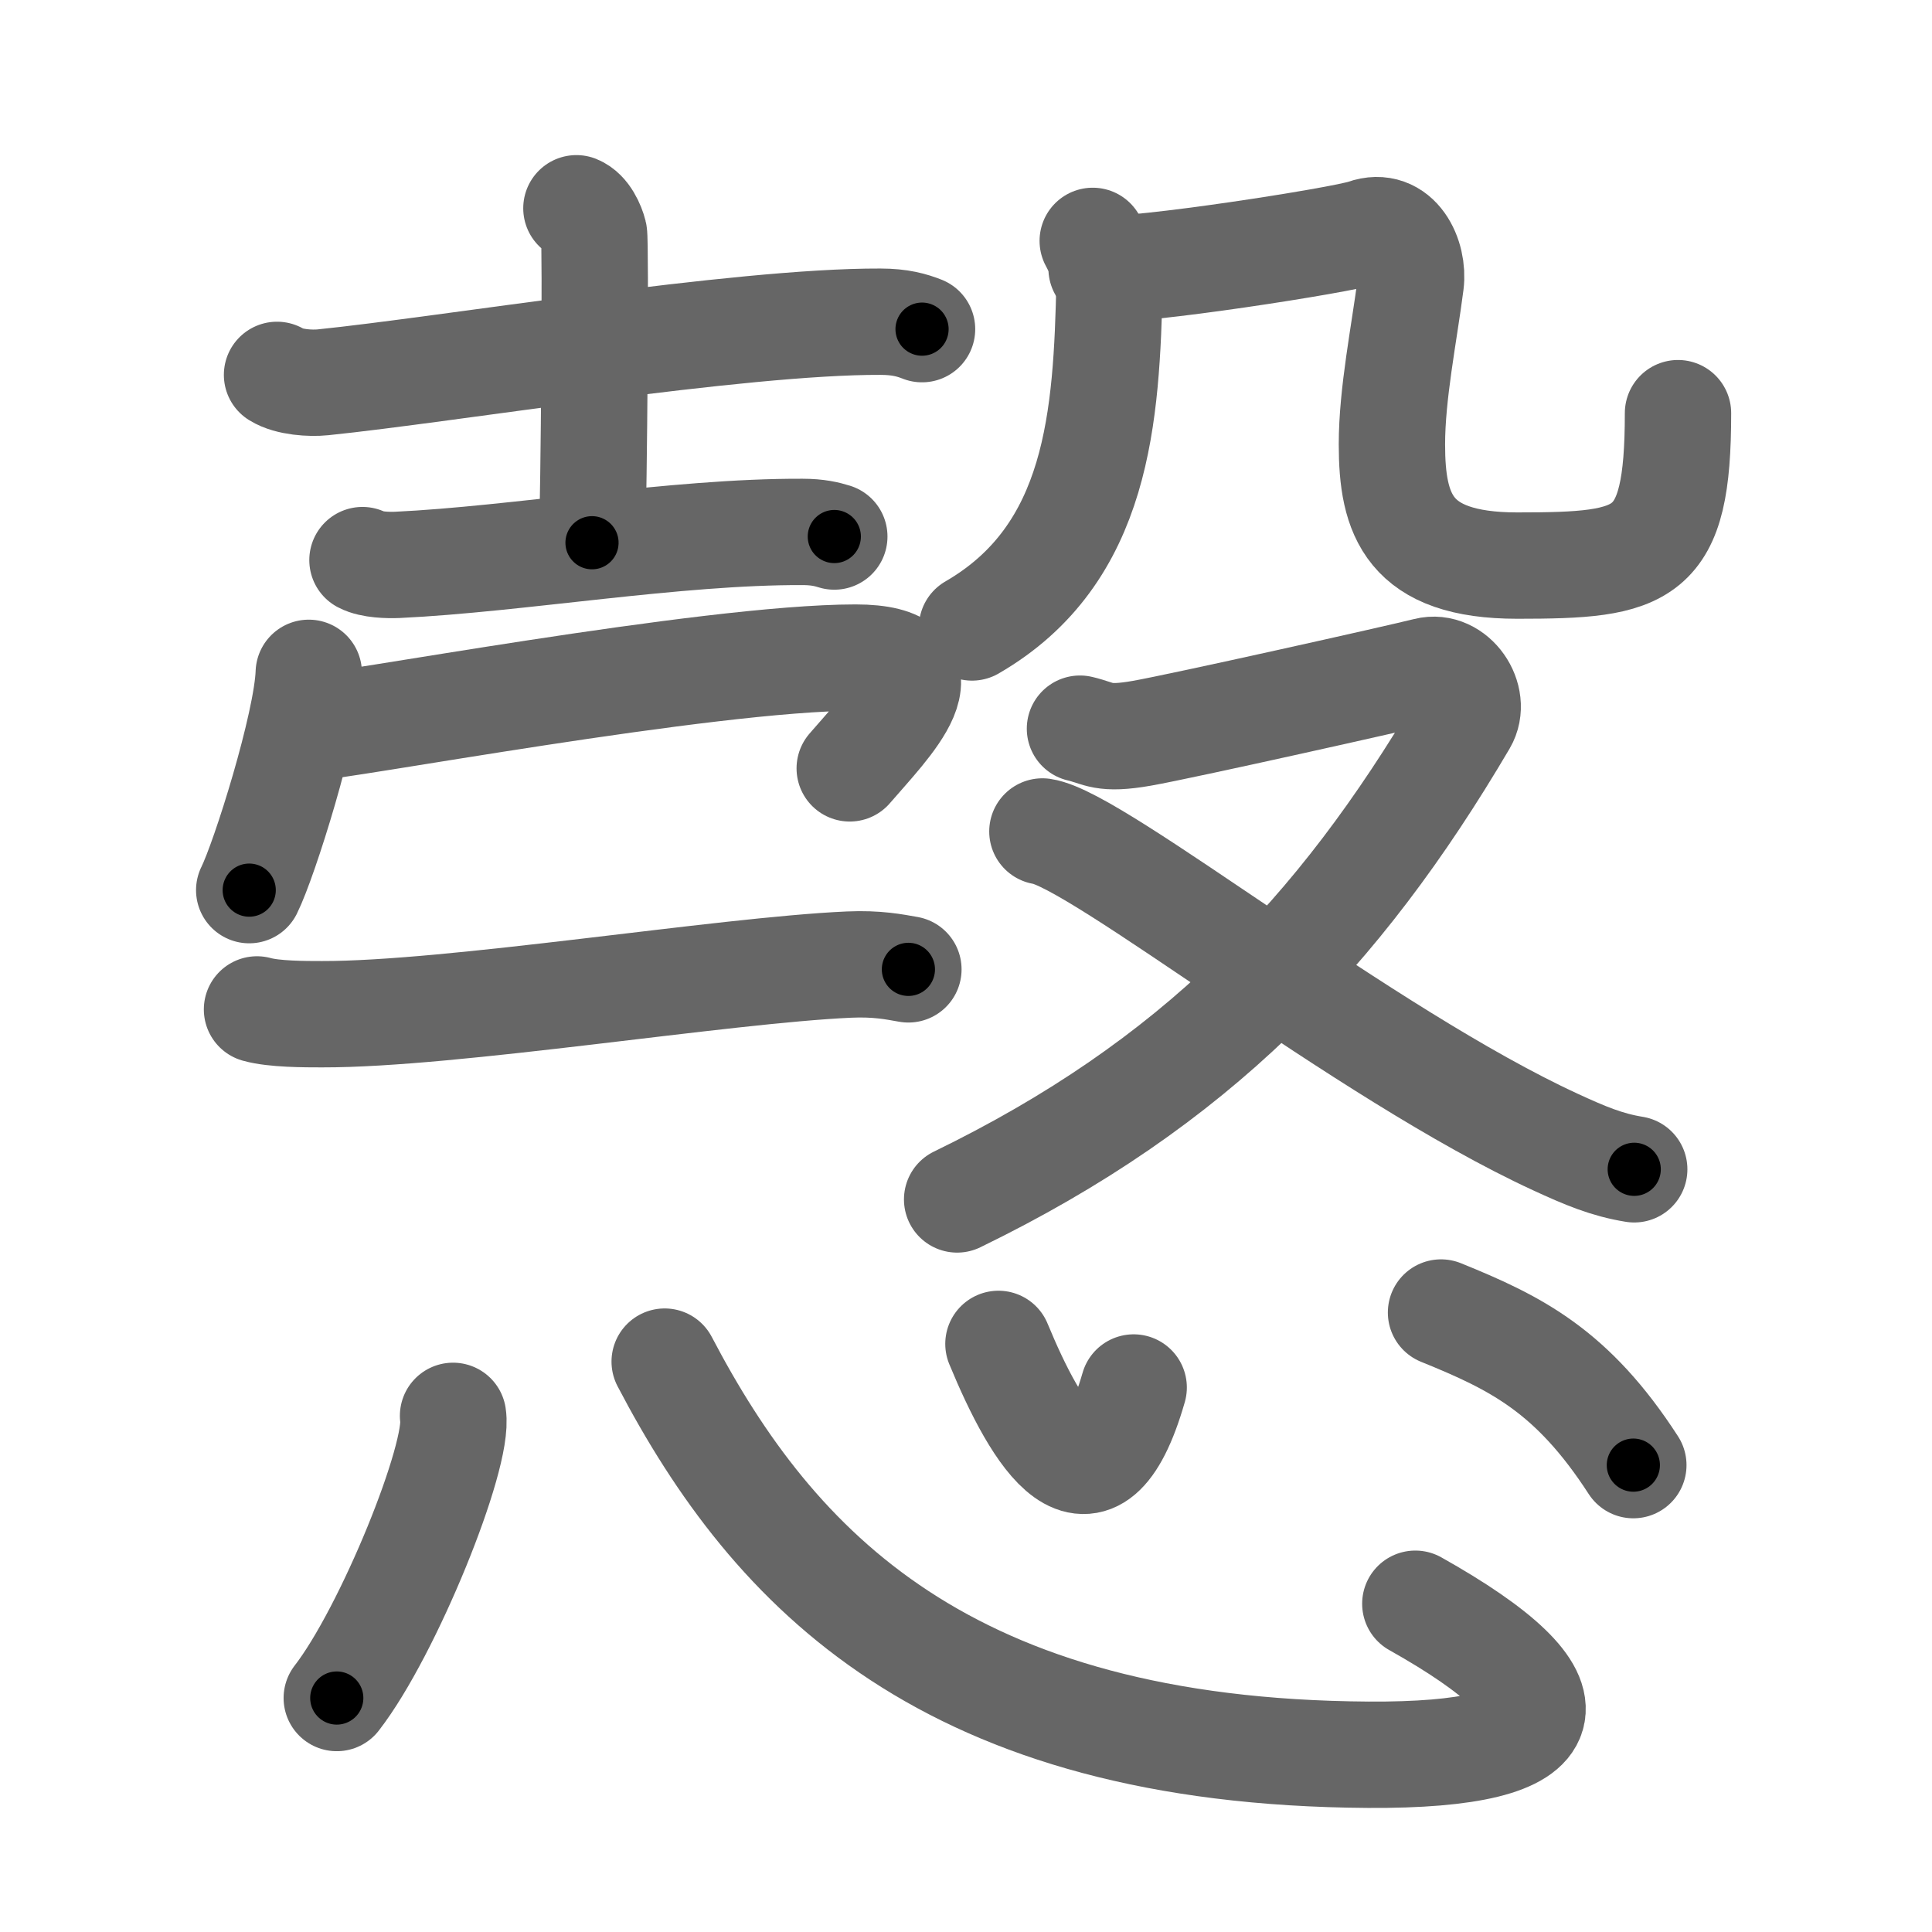 <svg xmlns="http://www.w3.org/2000/svg" viewBox="0 0 109 109" id="6128"><g fill="none" stroke="#666" stroke-width="6" stroke-linecap="round" stroke-linejoin="round"><g><g><g><g><path d="M15.63,21.15c0.67,0.42,1.9,0.49,2.58,0.42c6.99-0.71,23.47-3.45,31.46-3.42c1.12,0,1.79,0.2,2.35,0.42" /><path d="M32.52,11.75c0.55,0.22,0.88,0.99,0.99,1.43c0.11,0.44,0,14.69-0.11,17.44" /><path d="M20.45,31.6c0.51,0.27,1.45,0.29,1.96,0.27c6.78-0.32,15.71-1.89,22.87-1.86c0.85,0,1.37,0.13,1.79,0.26" /></g><g><g><path d="M17.42,37.96c-0.1,2.91-2.5,10.53-3.36,12.26" /><path d="M17.29,41.07c1.66,0,22.63-3.97,30.98-3.97c5.68,0,1.79,3.78-0.33,6.25" /></g><path d="M14.5,56.95c0.96,0.27,2.71,0.27,3.66,0.27c7.34,0.02,22.59-2.48,29.74-2.8c1.59-0.07,2.55,0.13,3.35,0.27" /></g></g><g><g><g><path d="M61.65,13.59c0.24,0.5,0.97,1.59,0.95,2.33c-0.17,7.57-0.6,15.34-7.76,19.48" /></g><path d="M62.15,15.15c1.86,0.22,13.59-1.6,14.84-2.04c1.86-0.66,2.79,1.4,2.6,2.87c-0.37,2.87-1.06,6.22-1.06,9.09c0,3.97,0.93,6.84,7.07,6.84c7.25,0,9.07-0.44,9.07-8.6" /></g><g><path d="M60.93,41.11c1.12,0.26,1.26,0.65,3.49,0.26c2.23-0.39,14.53-3.14,16.07-3.53c1.54-0.39,2.86,1.57,2.09,2.88C75.5,52.75,67.39,61.16,54,67.67" /><path d="M58.81,46.91c3.09,0.45,18.18,12.56,28.94,17.52c1.67,0.77,2.9,1.29,4.45,1.54" /></g></g></g><g><path d="M25.56,79.88c0.36,2.25-3.65,12.17-6.56,15.92" /><path d="M37.5,76.82C43.67,88.61,53.42,98.85,77.2,99c11.47,0.07,12.22-3.15,2.65-8.52" /><path d="M56.33,75.82c2.17,5.25,5.32,10.5,7.63,2.46" /><path d="M81.3,74.05c4.24,1.72,7.41,3.29,10.85,8.61" /></g></g></g><g fill="none" stroke="#000" stroke-width="3" stroke-linecap="round" stroke-linejoin="round"><path d="M15.63,21.15c0.67,0.42,1.9,0.49,2.58,0.42c6.99-0.71,23.47-3.45,31.46-3.42c1.12,0,1.79,0.2,2.35,0.42" stroke-dasharray="36.717" stroke-dashoffset="36.717"><animate attributeName="stroke-dashoffset" values="36.717;36.717;0" dur="0.367s" fill="freeze" begin="0s;6128.click" /></path><path d="M32.52,11.75c0.55,0.22,0.88,0.99,0.99,1.43c0.11,0.44,0,14.69-0.11,17.44" stroke-dasharray="19.239" stroke-dashoffset="19.239"><animate attributeName="stroke-dashoffset" values="19.239" fill="freeze" begin="6128.click" /><animate attributeName="stroke-dashoffset" values="19.239;19.239;0" keyTimes="0;0.657;1" dur="0.559s" fill="freeze" begin="0s;6128.click" /></path><path d="M20.45,31.6c0.51,0.27,1.45,0.29,1.96,0.27c6.78-0.32,15.71-1.89,22.87-1.86c0.85,0,1.37,0.13,1.79,0.26" stroke-dasharray="26.769" stroke-dashoffset="26.769"><animate attributeName="stroke-dashoffset" values="26.769" fill="freeze" begin="6128.click" /><animate attributeName="stroke-dashoffset" values="26.769;26.769;0" keyTimes="0;0.676;1" dur="0.827s" fill="freeze" begin="0s;6128.click" /></path><path d="M17.42,37.96c-0.1,2.91-2.5,10.53-3.36,12.26" stroke-dasharray="12.755" stroke-dashoffset="12.755"><animate attributeName="stroke-dashoffset" values="12.755" fill="freeze" begin="6128.click" /><animate attributeName="stroke-dashoffset" values="12.755;12.755;0" keyTimes="0;0.764;1" dur="1.082s" fill="freeze" begin="0s;6128.click" /></path><path d="M17.29,41.07c1.66,0,22.63-3.97,30.98-3.97c5.68,0,1.79,3.78-0.33,6.25" stroke-dasharray="40.825" stroke-dashoffset="40.825"><animate attributeName="stroke-dashoffset" values="40.825" fill="freeze" begin="6128.click" /><animate attributeName="stroke-dashoffset" values="40.825;40.825;0" keyTimes="0;0.726;1" dur="1.49s" fill="freeze" begin="0s;6128.click" /></path><path d="M14.5,56.95c0.96,0.27,2.71,0.27,3.66,0.27c7.34,0.02,22.59-2.48,29.74-2.8c1.59-0.07,2.55,0.13,3.35,0.27" stroke-dasharray="36.932" stroke-dashoffset="36.932"><animate attributeName="stroke-dashoffset" values="36.932" fill="freeze" begin="6128.click" /><animate attributeName="stroke-dashoffset" values="36.932;36.932;0" keyTimes="0;0.802;1" dur="1.859s" fill="freeze" begin="0s;6128.click" /></path><path d="M61.65,13.59c0.24,0.5,0.97,1.59,0.95,2.33c-0.17,7.57-0.6,15.34-7.76,19.48" stroke-dasharray="24.616" stroke-dashoffset="24.616"><animate attributeName="stroke-dashoffset" values="24.616" fill="freeze" begin="6128.click" /><animate attributeName="stroke-dashoffset" values="24.616;24.616;0" keyTimes="0;0.883;1" dur="2.105s" fill="freeze" begin="0s;6128.click" /></path><path d="M62.15,15.15c1.86,0.22,13.59-1.6,14.84-2.04c1.86-0.66,2.79,1.4,2.6,2.87c-0.37,2.87-1.06,6.22-1.06,9.09c0,3.97,0.93,6.84,7.07,6.84c7.25,0,9.07-0.44,9.07-8.6" stroke-dasharray="55.663" stroke-dashoffset="55.663"><animate attributeName="stroke-dashoffset" values="55.663" fill="freeze" begin="6128.click" /><animate attributeName="stroke-dashoffset" values="55.663;55.663;0" keyTimes="0;0.791;1" dur="2.662s" fill="freeze" begin="0s;6128.click" /></path><path d="M60.93,41.11c1.12,0.26,1.26,0.65,3.49,0.26c2.23-0.39,14.53-3.14,16.07-3.53c1.54-0.39,2.86,1.57,2.09,2.88C75.5,52.75,67.39,61.16,54,67.67" stroke-dasharray="64.347" stroke-dashoffset="64.347"><animate attributeName="stroke-dashoffset" values="64.347" fill="freeze" begin="6128.click" /><animate attributeName="stroke-dashoffset" values="64.347;64.347;0" keyTimes="0;0.846;1" dur="3.146s" fill="freeze" begin="0s;6128.click" /></path><path d="M58.81,46.91c3.09,0.45,18.18,12.56,28.94,17.52c1.67,0.77,2.9,1.29,4.45,1.54" stroke-dasharray="38.616" stroke-dashoffset="38.616"><animate attributeName="stroke-dashoffset" values="38.616" fill="freeze" begin="6128.click" /><animate attributeName="stroke-dashoffset" values="38.616;38.616;0" keyTimes="0;0.891;1" dur="3.532s" fill="freeze" begin="0s;6128.click" /></path><path d="M25.56,79.88c0.36,2.25-3.65,12.17-6.56,15.92" stroke-dasharray="17.392" stroke-dashoffset="17.392"><animate attributeName="stroke-dashoffset" values="17.392" fill="freeze" begin="6128.click" /><animate attributeName="stroke-dashoffset" values="17.392;17.392;0" keyTimes="0;0.953;1" dur="3.706s" fill="freeze" begin="0s;6128.click" /></path><path d="M37.5,76.82C43.67,88.61,53.42,98.85,77.2,99c11.47,0.07,12.22-3.15,2.65-8.52" stroke-dasharray="67.657" stroke-dashoffset="67.657"><animate attributeName="stroke-dashoffset" values="67.657" fill="freeze" begin="6128.click" /><animate attributeName="stroke-dashoffset" values="67.657;67.657;0" keyTimes="0;0.879;1" dur="4.215s" fill="freeze" begin="0s;6128.click" /></path><path d="M56.33,75.82c2.17,5.25,5.32,10.5,7.63,2.46" stroke-dasharray="13.762" stroke-dashoffset="13.762"><animate attributeName="stroke-dashoffset" values="13.762" fill="freeze" begin="6128.click" /><animate attributeName="stroke-dashoffset" values="13.762;13.762;0" keyTimes="0;0.939;1" dur="4.49s" fill="freeze" begin="0s;6128.click" /></path><path d="M81.3,74.05c4.24,1.72,7.41,3.29,10.85,8.61" stroke-dasharray="14.137" stroke-dashoffset="14.137"><animate attributeName="stroke-dashoffset" values="14.137" fill="freeze" begin="6128.click" /><animate attributeName="stroke-dashoffset" values="14.137;14.137;0" keyTimes="0;0.941;1" dur="4.773s" fill="freeze" begin="0s;6128.click" /></path></g></svg>